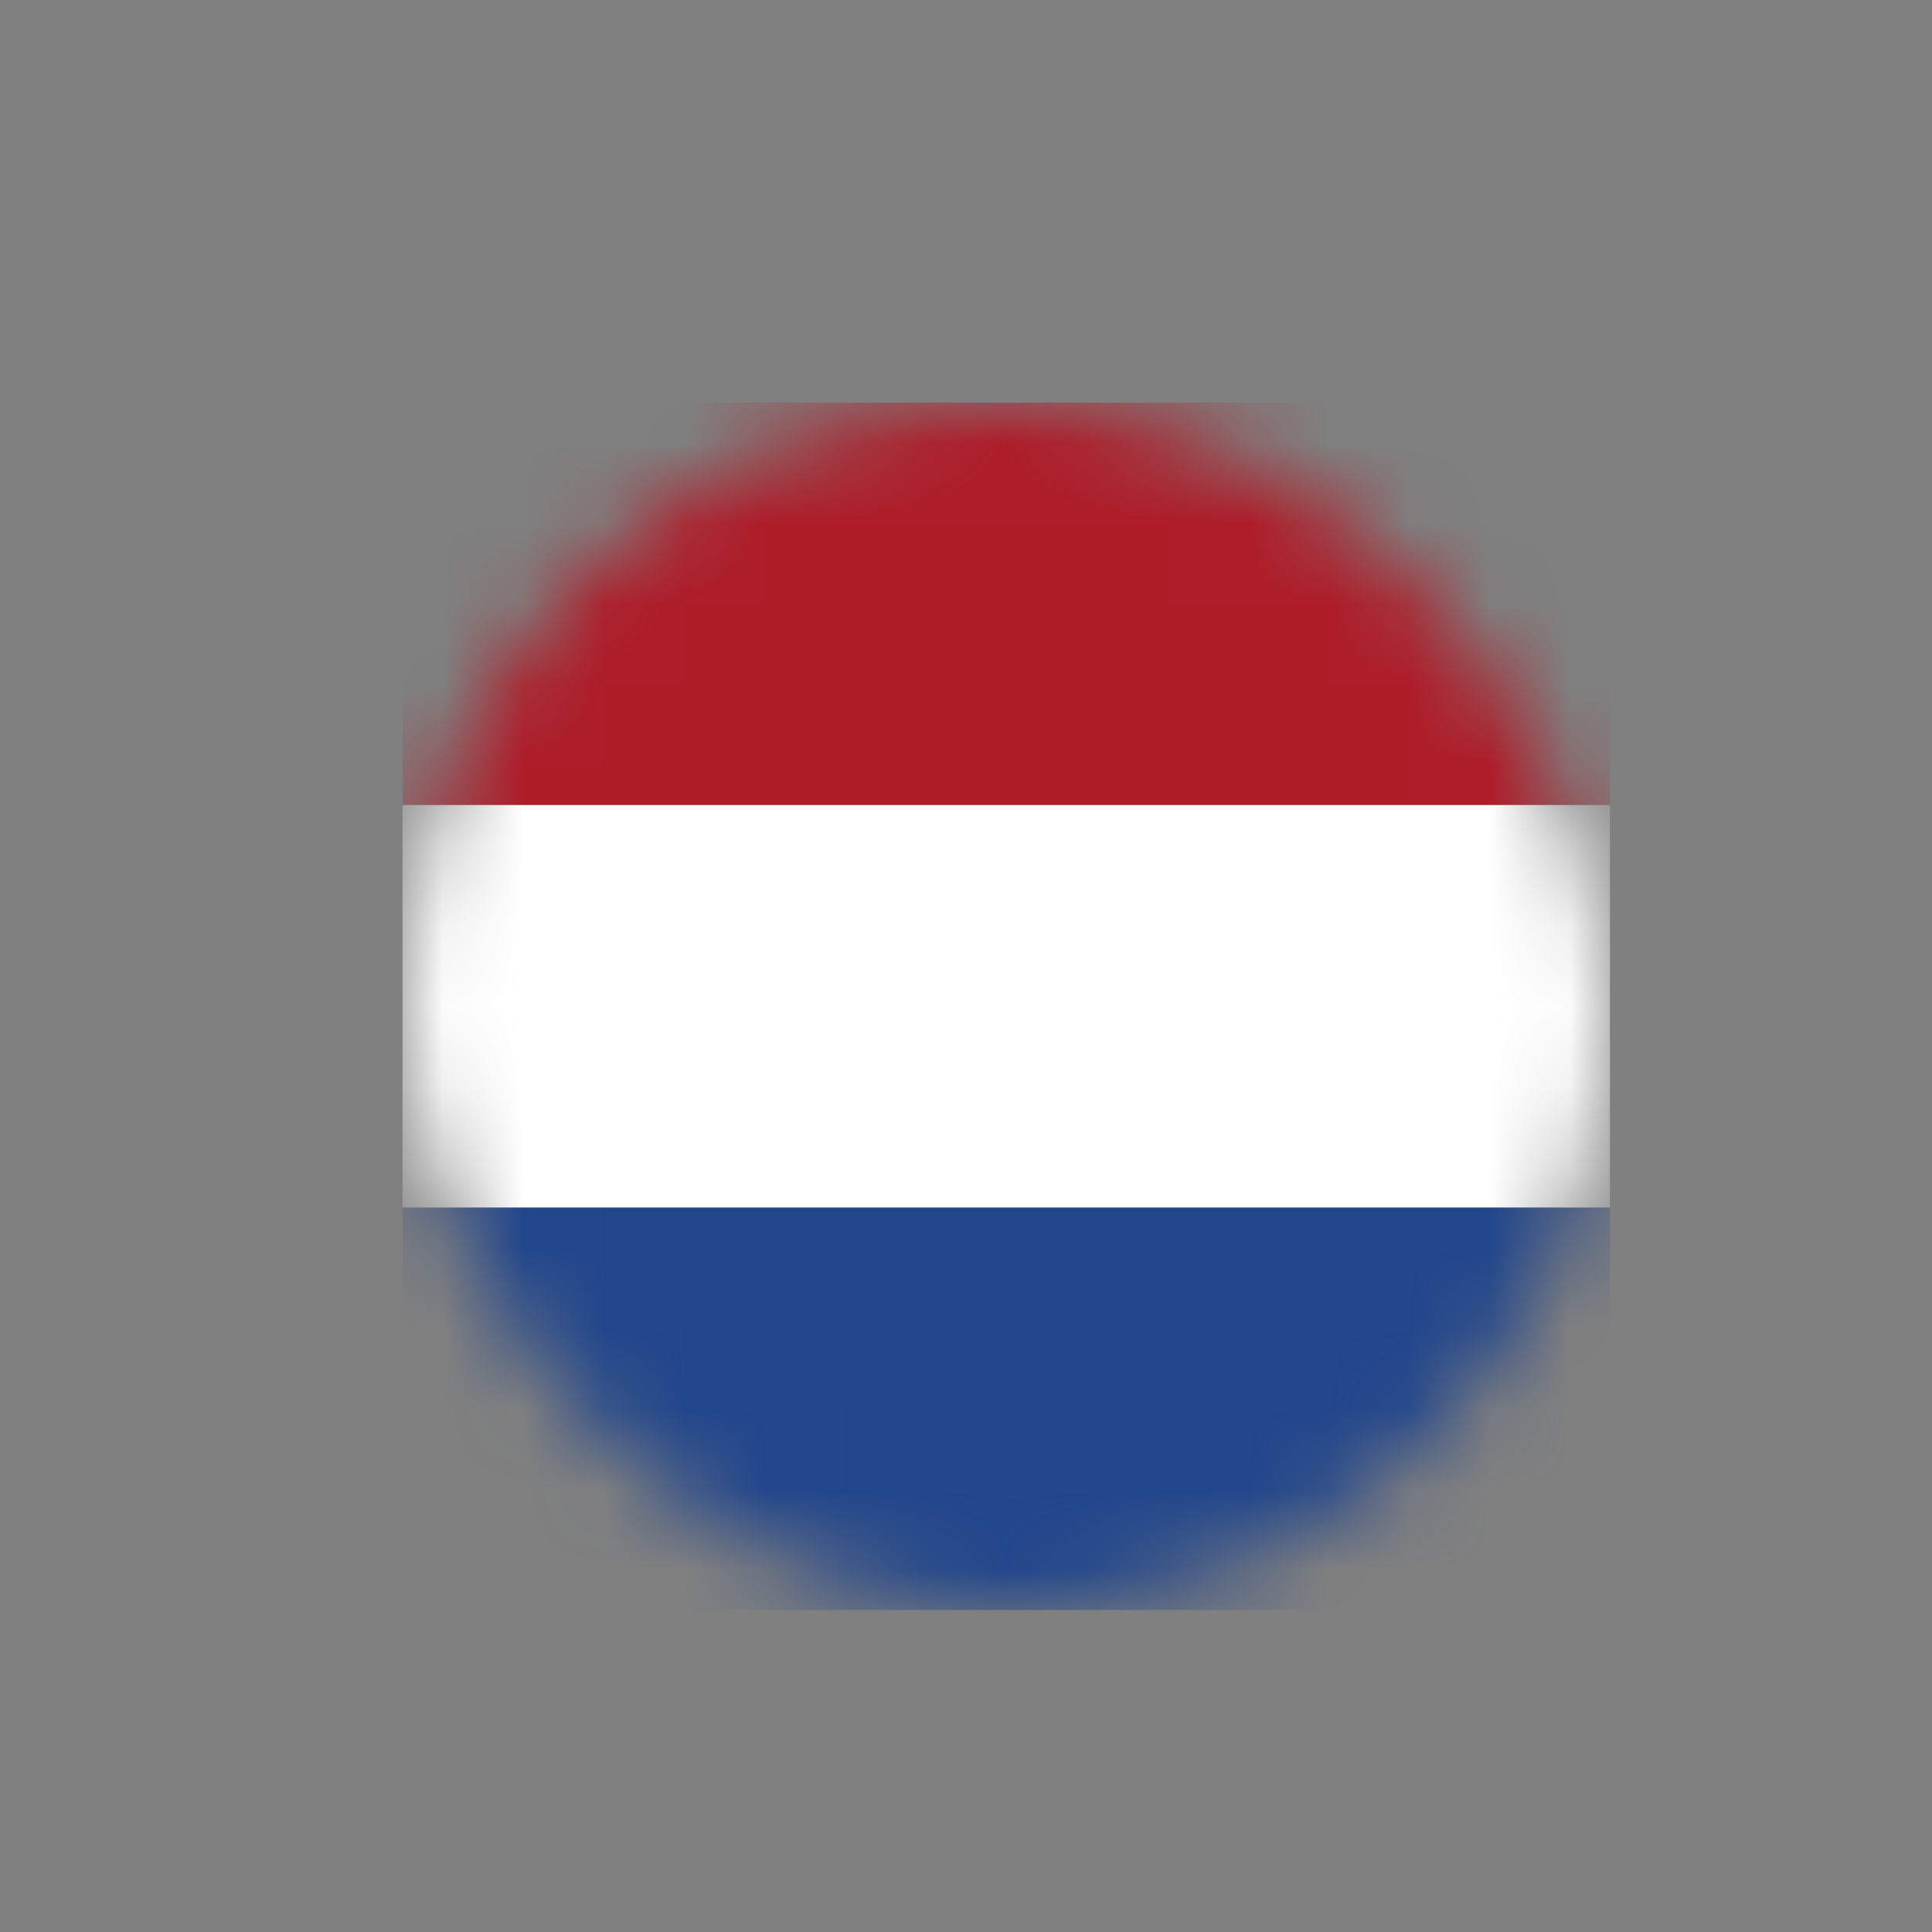  <svg
                      width="24"
                      height="24"
                      viewBox="0 0 24 24"
                      fill="none"
                      xmlns="http://www.w3.org/2000/svg"
                      class="spec-item__icon"
                    >
                      <rect x="0" y="0" width="24" height="24" fill="#808080" stroke="none"/>
                      <mask
                        id="mask0_469_7513"
                        maskUnits="userSpaceOnUse"
                        x="5"
                        y="5"
                        width="15"
                        height="15"
                        style="mask-type: alpha"
                      >
                        <rect
                          x="5"
                          y="5"
                          width="15"
                          height="15"
                          rx="7.5"
                          fill="black"
                        ></rect>
                      </mask>
                      <g mask="url(#mask0_469_7513)">
                        <path d="M20 5H5V20H20V5Z" fill="#21468B"></path>
                        <path d="M20 5H5V15H20V5Z" fill="white"></path>
                        <path d="M20 5H5V10H20V5Z" fill="#AE1C28"></path>
                      </g></svg
                    >